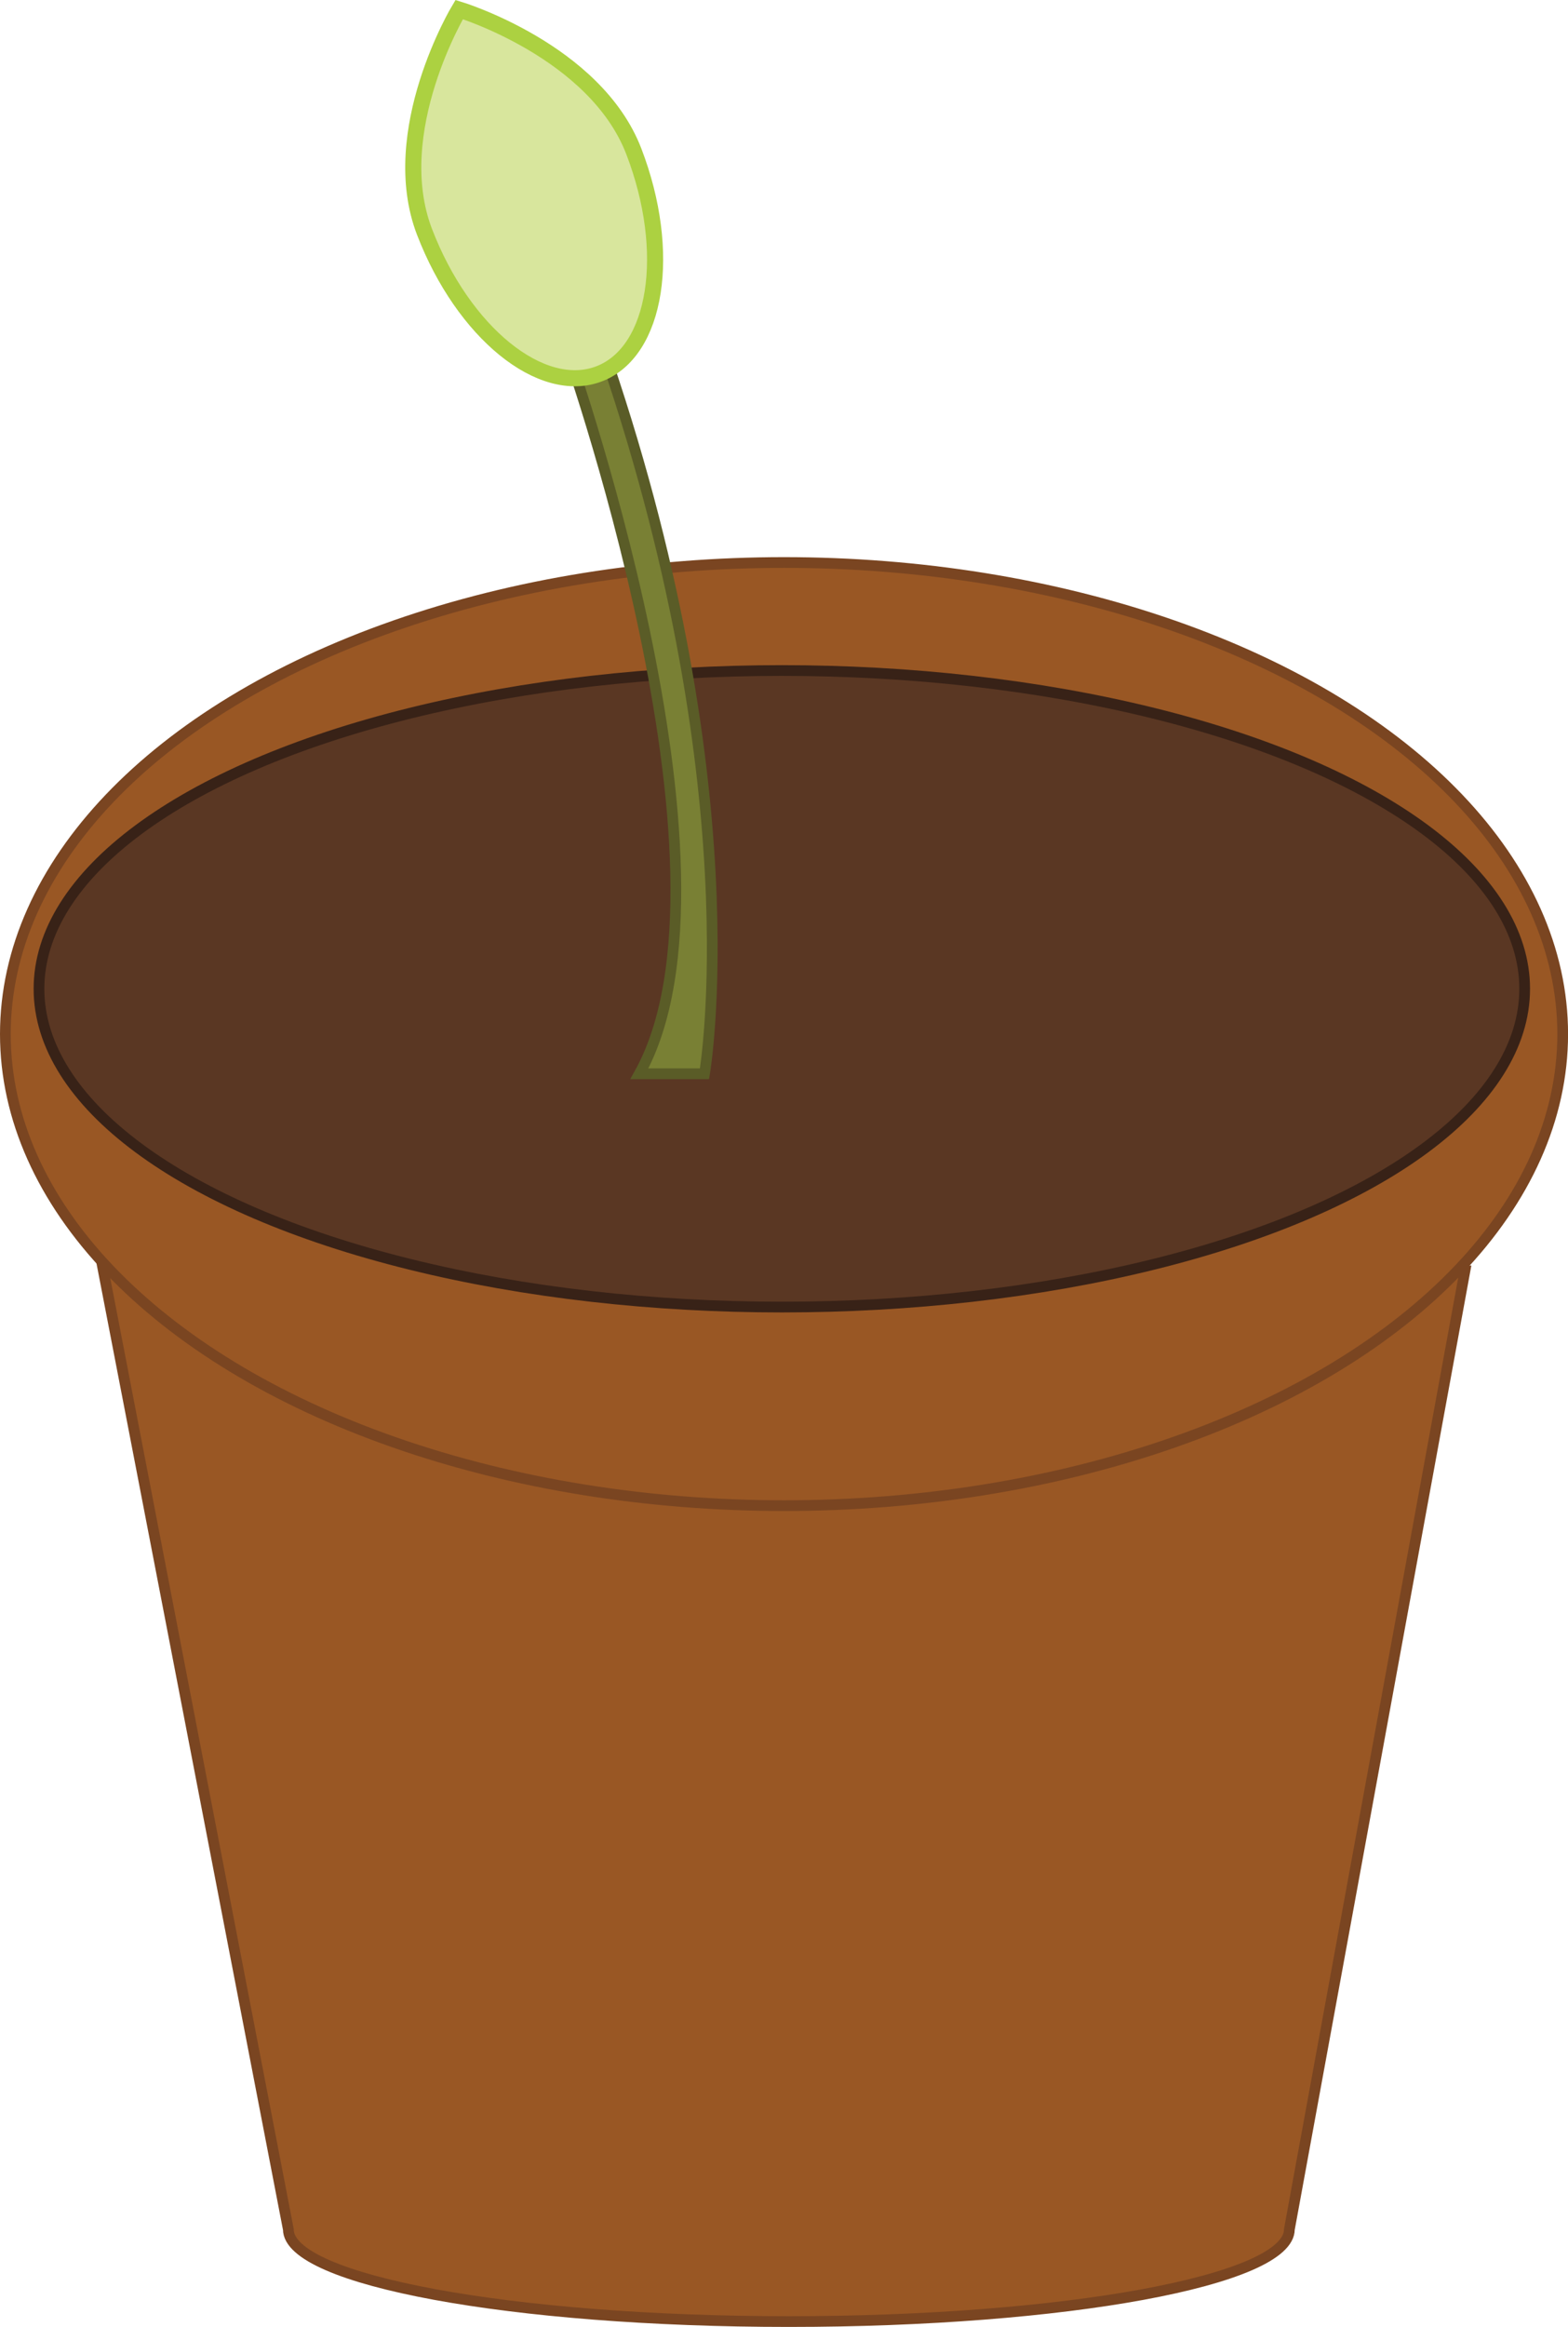 <?xml version="1.0" encoding="UTF-8"?>
<svg id="Layer_1" data-name="Layer 1" xmlns="http://www.w3.org/2000/svg" viewBox="0 0 292.41 433.69">
  <defs>
    <style>
      .cls-1 {
        fill: #798034;
        stroke: #5a5c27;
      }

      .cls-1, .cls-2, .cls-3 {
        stroke-width: 2px;
      }

      .cls-1, .cls-2, .cls-3, .cls-4 {
        stroke-miterlimit: 10;
      }

      .cls-2 {
        fill: #5a3723;
        stroke: #382217;
      }

      .cls-3 {
        fill: #995724;
        stroke: #7a4521;
      }

      .cls-4 {
        fill: #d8e69d;
        stroke: #acd141;
        stroke-width: 3px;
      }
    </style>
  </defs>
  <g>
    <path class="cls-3" d="M18.93,235.05l34.84,180.45c0,9.49,41.79,17.19,93.34,17.19s93.34-7.7,93.34-17.19l32.74-178.64-254.27-1.81Z"/>
    <ellipse class="cls-3" cx="146.21" cy="192.73" rx="145.21" ry="87.89"/>
    <ellipse class="cls-2" cx="145.8" cy="184.29" rx="138.53" ry="59.32"/>
  </g>
  <g>
    <path class="cls-1" d="M105.12,63.33s35.38,98.7,14.11,136.8h12.15s9.36-54.07-19.54-136.8h-6.71Z"/>
    <path class="cls-4" d="M118.2,28.22c7.21,18.75,4.32,37.31-6.46,41.45s-25.36-7.69-32.57-26.44c-7.21-18.75,6.46-41.45,6.46-41.45,0,0,25.36,7.69,32.57,26.44Z"/>
  </g>
</svg>